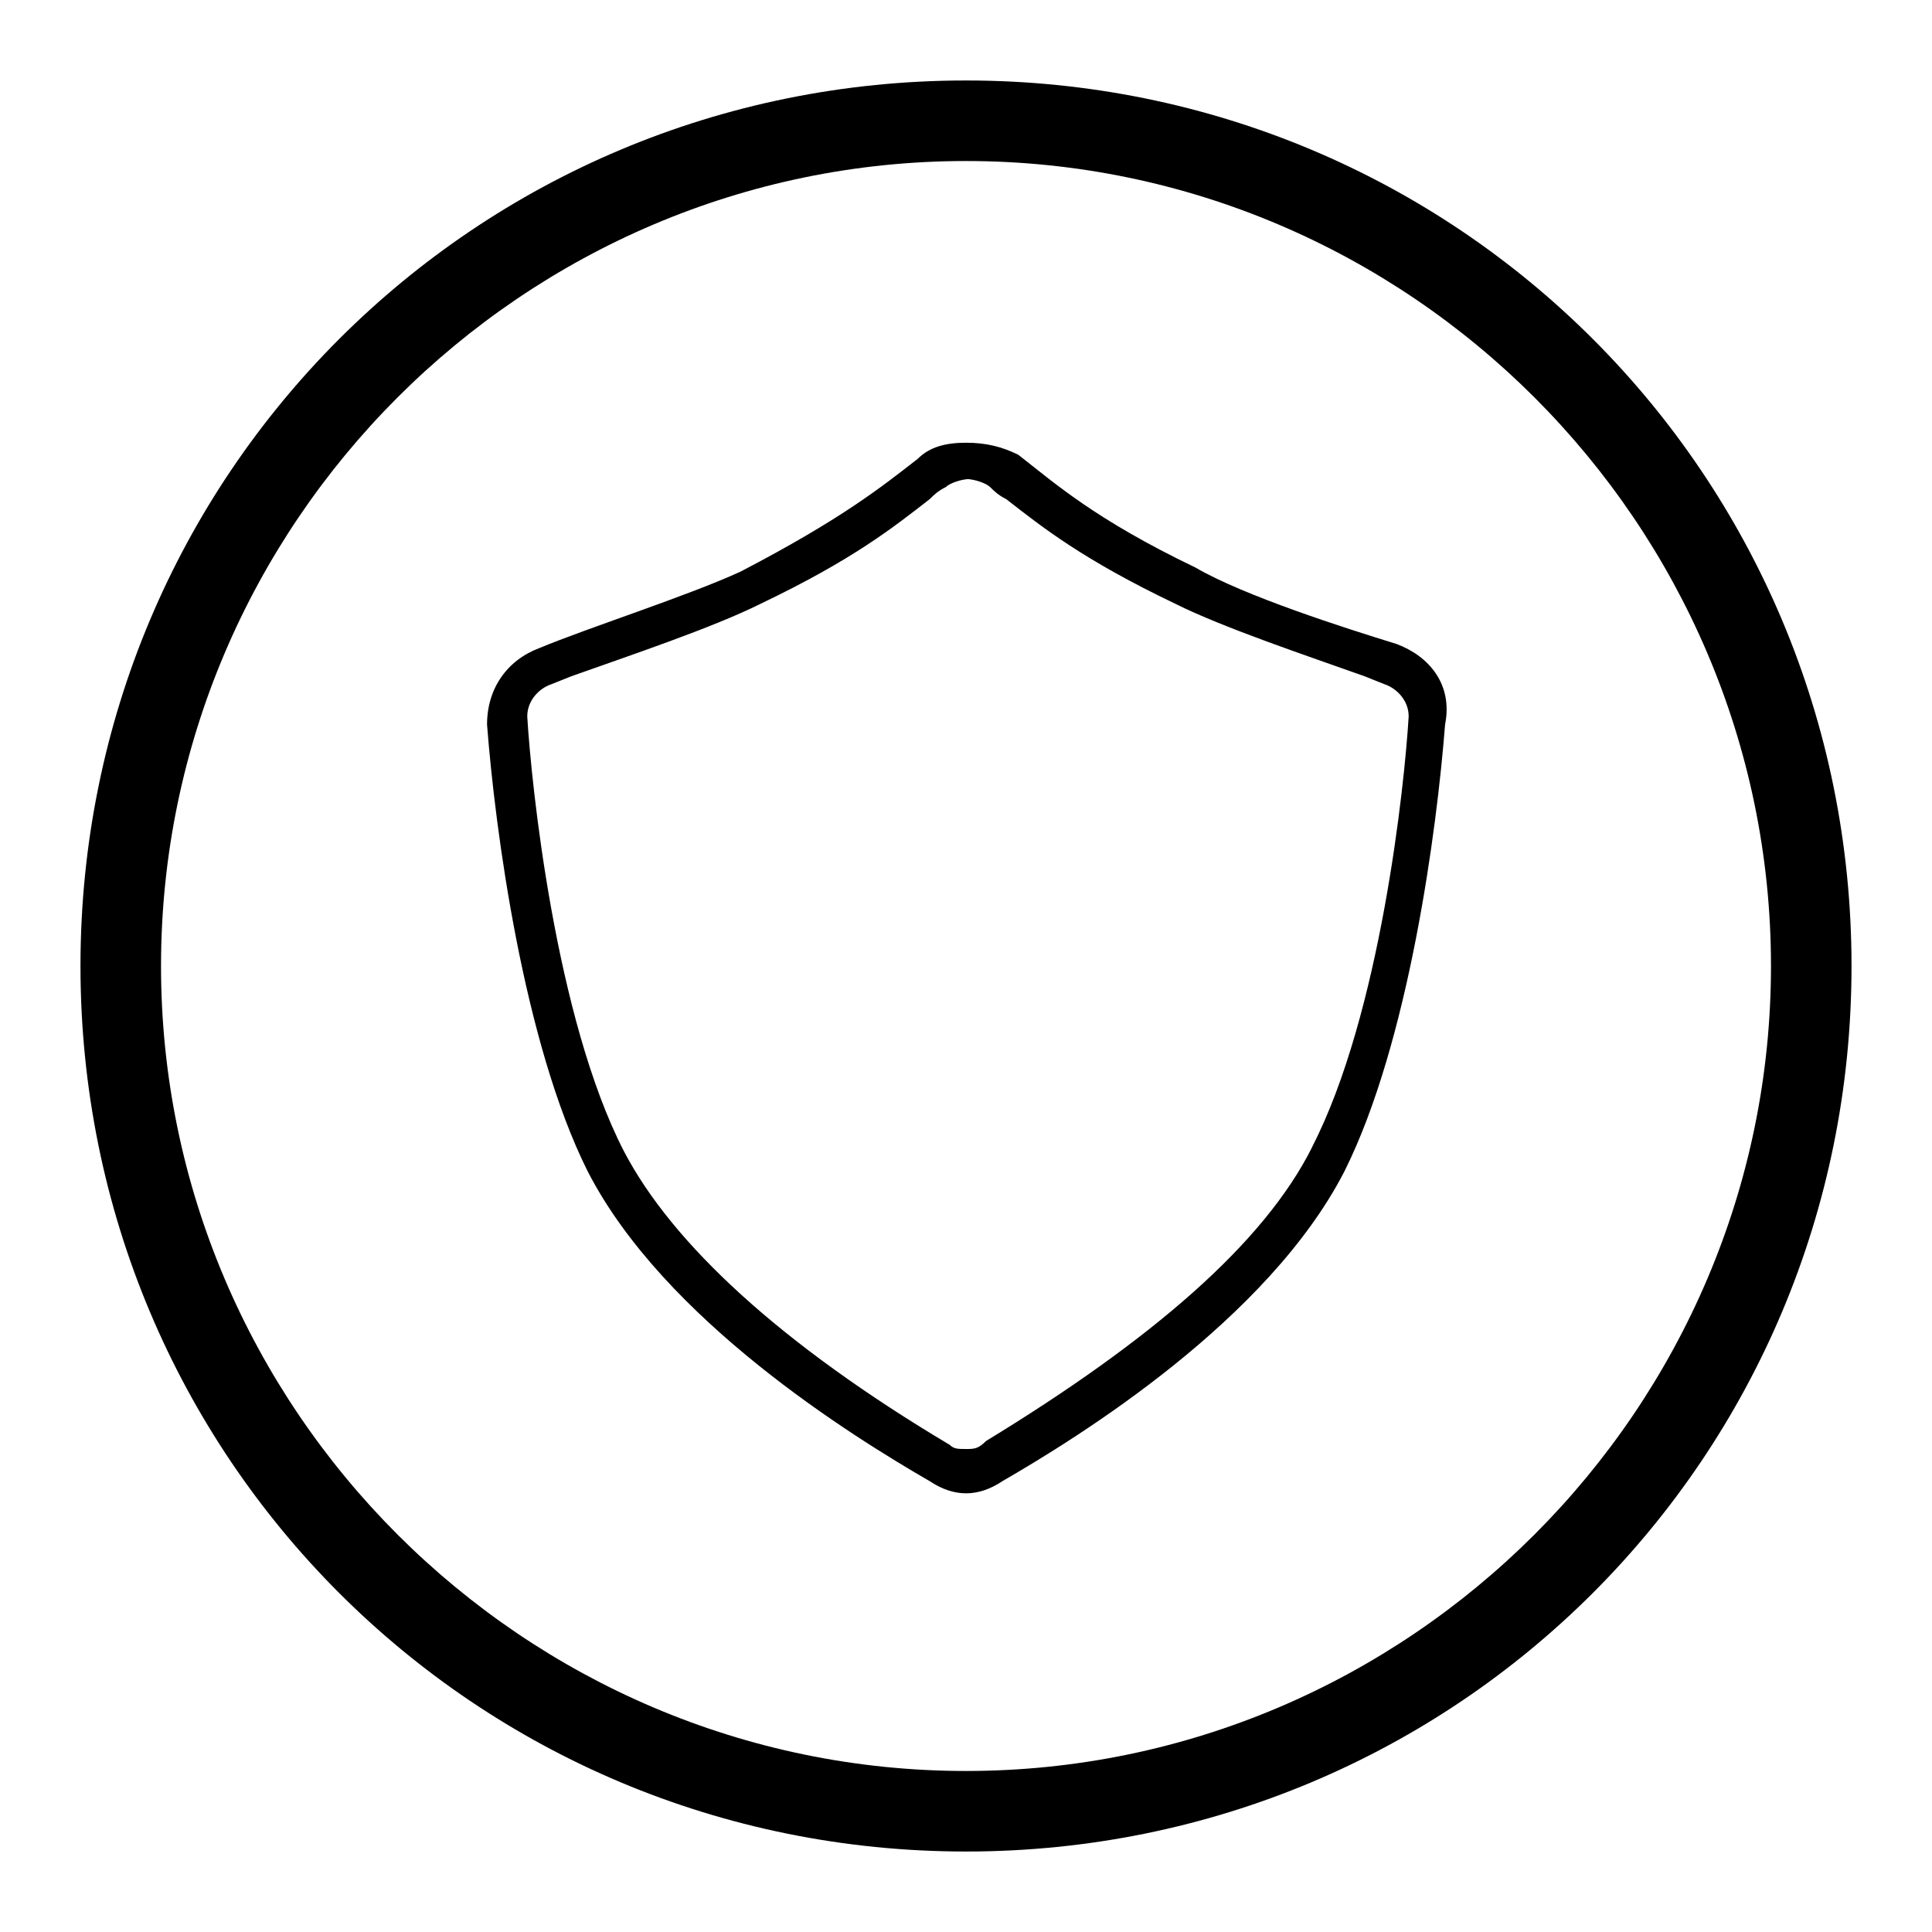 <!-- Generated by IcoMoon.io -->
<svg version="1.1" xmlns="http://www.w3.org/2000/svg" width="32" height="32" viewBox="0 0 32 32">
<path d="M16 1.333c-8.133 0-14.667 6.533-14.667 14.667s6.533 14.667 14.667 14.667 14.667-6.533 14.667-14.667-6.533-14.667-14.667-14.667zM16 29.333c-7.333 0-13.333-6-13.333-13.333s6-13.333 13.333-13.333 13.333 6 13.333 13.333c0 7.333-6 13.333-13.333 13.333zM23.133 10.667c-0.867-0.267-2.533-0.8-3.333-1.267-1.667-0.8-2.333-1.4-2.933-1.867-0.267-0.133-0.533-0.2-0.867-0.2v0c-0.333 0-0.6 0.067-0.8 0.267-0.6 0.467-1.267 1-2.933 1.867-0.867 0.4-2.533 0.933-3.333 1.267-0.533 0.2-0.867 0.667-0.867 1.267 0.133 1.733 0.6 5.267 1.667 7.4 1.267 2.467 4.4 4.4 5.667 5.133 0.2 0.133 0.4 0.2 0.6 0.2s0.4-0.067 0.6-0.2c1.267-0.733 4.4-2.667 5.667-5.133 1.067-2.133 1.533-5.667 1.667-7.4 0.133-0.667-0.267-1.133-0.8-1.333zM21.733 19c-0.8 1.6-2.667 3.2-5.4 4.867-0.133 0.133-0.2 0.133-0.333 0.133s-0.2 0-0.267-0.067c-2.8-1.667-4.6-3.333-5.4-4.867-1.133-2.2-1.533-6.067-1.6-7.2 0-0.267 0.2-0.467 0.4-0.533l0.333-0.133c0.933-0.333 2.333-0.8 3.133-1.2 1.533-0.733 2.2-1.267 2.8-1.733 0.067-0.067 0.133-0.133 0.267-0.2 0.067-0.067 0.267-0.133 0.4-0.133h-0.067c0.133 0 0.333 0.067 0.4 0.133s0.133 0.133 0.267 0.2c0.6 0.467 1.267 1 2.8 1.733 0.8 0.4 2.2 0.867 3.133 1.2l0.333 0.133c0.2 0.067 0.4 0.267 0.4 0.533-0.067 1.133-0.467 4.933-1.6 7.133z"></path>
</svg>
